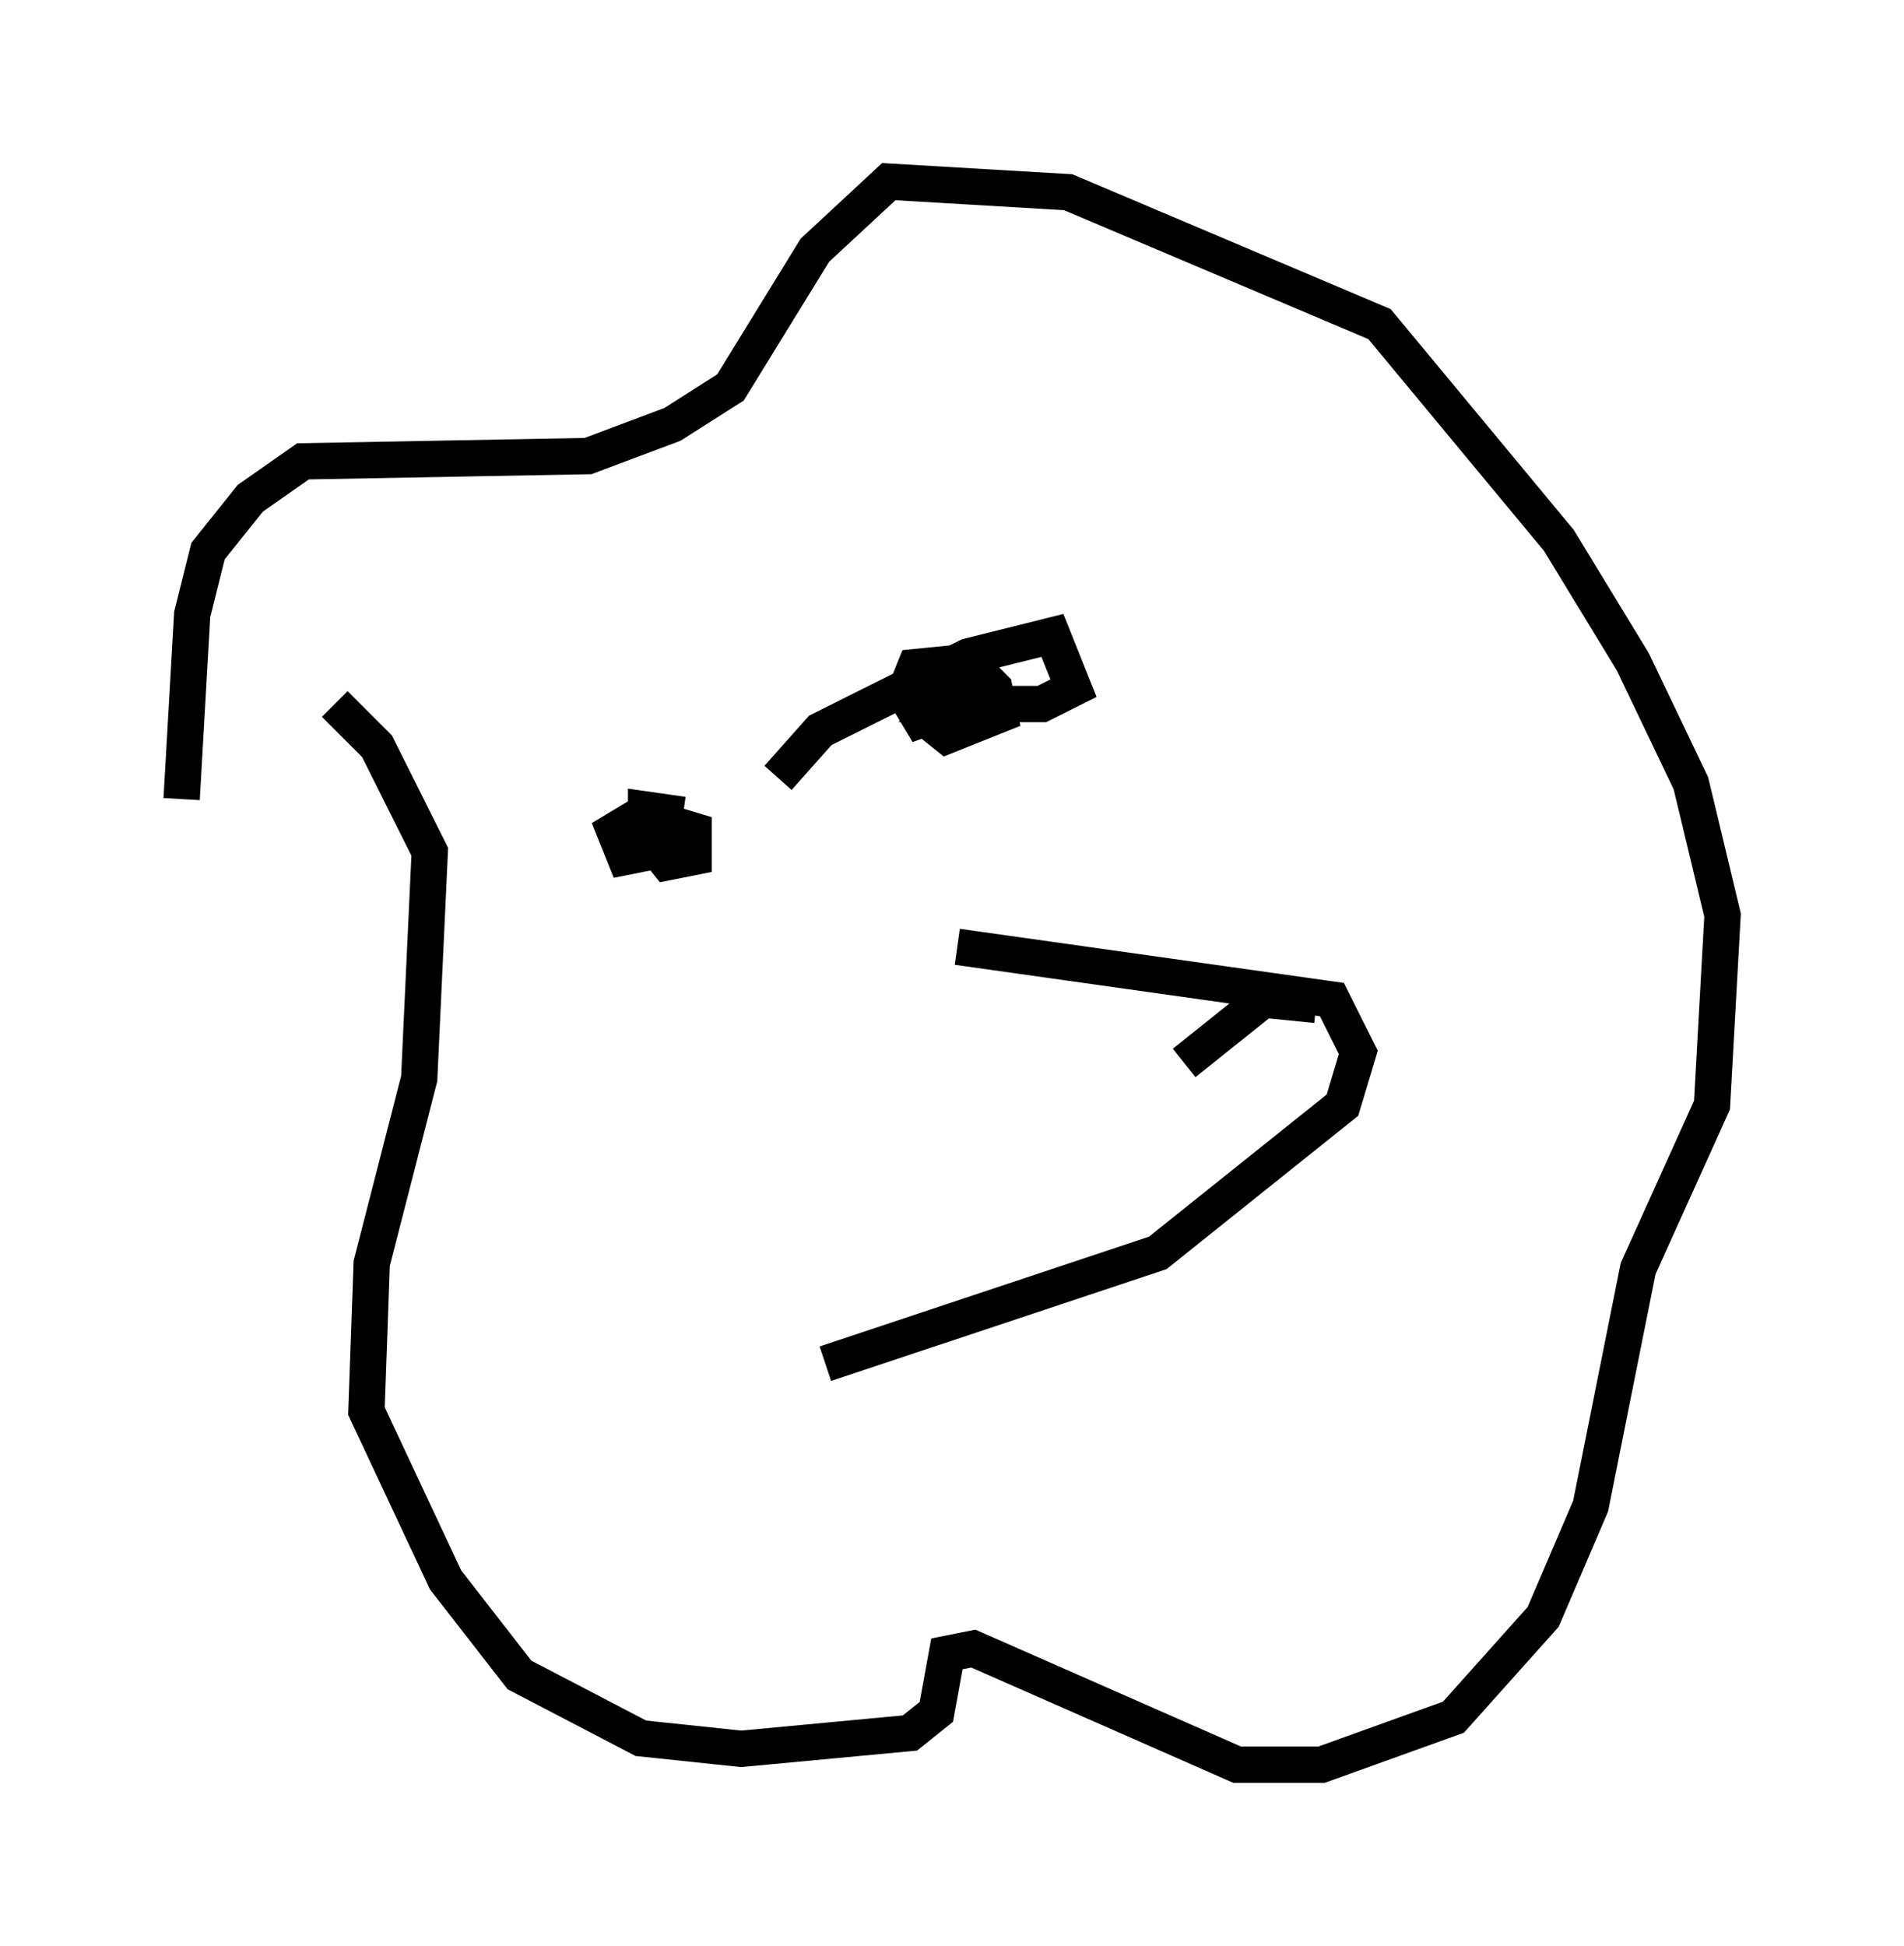 <?xml version="1.0" encoding="utf-8" ?>
<svg baseProfile="full" height="53.575" version="1.1" width="52.413" xmlns="http://www.w3.org/2000/svg" xmlns:ev="http://www.w3.org/2001/xml-events" xmlns:xlink="http://www.w3.org/1999/xlink"><defs /><rect fill="white" height="53.575" width="52.413" x="0" y="0" /><path d="M20.397, 24.609 m5.955, 1.453 l10.313, 1.453 0.726, 1.453 l-0.436, 1.453 -5.084, 4.067 l-9.151, 3.05 m9.877, -8.279 l2.179, -1.743 1.453, 0.145 m-31.229, -5.665 l0.291, -5.084 0.436, -1.743 l1.162, -1.453 1.453, -1.017 l7.844, -0.145 2.324, -0.872 l1.598, -1.017 2.324, -3.777 l2.034, -1.888 4.939, 0.291 l8.57, 3.631 4.939, 5.955 l2.034, 3.341 1.598, 3.341 l0.872, 3.631 -0.291, 5.229 l-2.034, 4.503 -1.307, 6.536 l-1.307, 3.05 -2.469, 2.76 l-3.631, 1.307 -2.324, 0.0 l-7.263, -3.196 -0.726, 0.145 l-0.291, 1.598 -0.726, 0.581 l-4.648, 0.436 -2.76, -0.291 l-3.341, -1.743 -2.034, -2.615 l-2.179, -4.648 0.145, -4.067 l1.307, -5.084 0.291, -6.246 l-1.453, -2.905 -1.162, -1.162 m8.715, 2.615 l0.0, 1.453 -0.726, 0.145 l-0.291, -0.726 0.726, -0.436 l1.453, 0.436 0.0, 0.726 l-0.726, 0.145 -0.581, -0.726 l0.0, -0.726 1.017, 0.145 m2.615, -1.017 l1.162, -1.307 4.067, -2.034 l2.324, -0.581 0.581, 1.453 l-0.872, 0.436 -3.196, 0.0 l0.291, -0.726 0.726, -0.145 l0.436, 0.726 -1.598, 0.581 l-0.436, -0.726 0.291, -0.726 l1.453, -0.145 0.726, 0.726 l0.145, 0.726 -1.453, 0.581 l-0.726, -0.581 0.0, -0.726 " fill="none" stroke="black" stroke-width="1" /></svg>